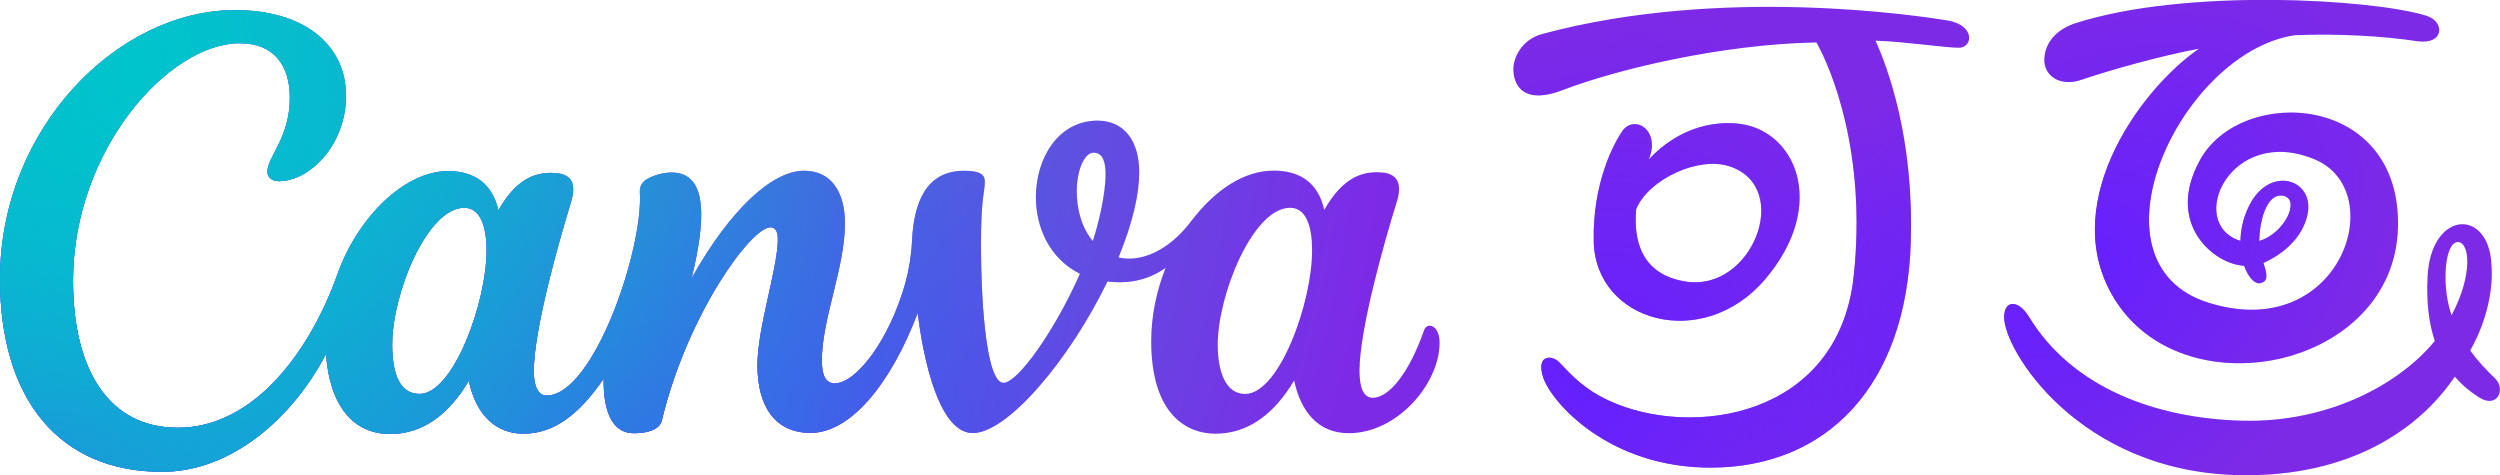<?xml version="1.0" encoding="utf-8"?>
<!-- Generator: Adobe Illustrator 25.4.1, SVG Export Plug-In . SVG Version: 6.00 Build 0)  -->
<svg version="1.1" xmlns="http://www.w3.org/2000/svg" xmlns:xlink="http://www.w3.org/1999/xlink" x="0px" y="0px"
	 viewBox="0 0 1560.5 296.7" style="enable-background:new 0 0 1560.5 296.7;" xml:space="preserve">
<style type="text/css">
	.st0{fill:#7D2AE7;}
	.st1{fill:url(#SVGID_1_);}
	.st2{fill:url(#SVGID_00000180349367743515301250000008416080053387404416_);}
	.st3{fill:url(#SVGID_00000135663649765187251090000015887766659609102478_);}
	.st4{fill:url(#SVGID_00000056424729492812294160000017971214008525863835_);}
	.st5{fill:url(#SVGID_00000005967493967018366990000010330943937338520511_);}
	.st6{fill:url(#SVGID_00000087378584682782275010000015501199613513533595_);}
	.st7{fill:url(#SVGID_00000147182969355914985500000007797400012716435104_);}
</style>
<g id="图层_4">
	<path class="st0" d="M1012.5,82c-5,7.4-18.5,31.9-17.7,68.7c1.1,50.5,68.3,69.1,107,23.6c40.1-47.1,18.5-94.7-18.4-97.3
		c-27.9-2-46.5,14.1-54.3,22.6c0-0.1,0.1-0.1,0.1-0.2C1036.8,81.2,1020,71,1012.5,82z M1079.8,103.9c39.2,13.1,14.1,78.2-27.3,71.9
		c-27.8-4.2-33-25.4-31.2-45.3C1029.1,111.9,1060.2,97.3,1079.8,103.9z M1222.7,29.8c-8.7,0-33.3-3.8-52-4.4
		c8,17.7,24,61.4,22,125.7c-2.8,91.1-53.5,140.5-124.3,140.8c-64.2,0.3-100.2-41-105.2-56.5c-4.5-14.3,5.7-13.9,10.1-9.2
		c8.7,9.1,15.8,16.9,31.2,24c51.1,23.5,143.2,10.8,152.6-78c8.2-76.7-14.2-129.7-23.3-145.7c-59.6,1.1-125,16.9-158.3,29.7
		c-28,10.7-31.4-6.9-30.8-14.6c0.4-5.1,4.5-16.7,18-20.4c112.5-30.3,235.6-11.2,252.6-8.5C1233.3,15.6,1231.5,29.8,1222.7,29.8z
		 M1299.2,49.8c18.5-6.3,50.4-15.2,73.4-19.4c-38.6,26.7-90.2,100.6-50.9,159c45.1,67,172.5,39.3,175.1-47
		c2.5-84.4-97.6-89.4-123.5-42.6c-22.1,39.9,8.8,65.2,27.5,66.1c2.5,7.1,6.5,11.3,9.7,10.9c5.8-0.9,4.6-6,2.3-12.7
		c5.4-2.3,23.7-11.5,27.6-30.4c4.6-22.2-24.8-31.5-37.3-3.6c-3.2,7.1-4.5,14-4.6,20.2c-0.1,0-0.1,0-0.2,0
		c-34-10.8-6.3-72.7,46.4-50.9c47.8,19.8,16.2,115.3-66.1,89.6c-79.2-24.7-18-155.9,53.5-167c25.6-1.2,55.7,0.5,76.5,3.7
		c17.1,2.6,17.9-12.2,5.9-15.9c-33.6-10.4-149.8-17.4-218.7,4.6c-11.3,3.6-19.2,11.4-19.7,22.3C1275.6,47.3,1285.9,54.4,1299.2,49.8
		z M1424.4,122.1c12.3,1.3,1.9,23.6-14.2,28.3C1410.4,138.2,1414.7,121.1,1424.4,122.1z M1557.5,236.3c-5.5-5.3-10.9-11-15.6-17.5
		c4.2-7.3,16-30.5,13-56.9c-3.6-32-37.4-29.4-39.6,10.4c-0.9,16.5,0.9,29.8,4.5,40.5c-21.5,26.4-65.7,51.2-120.4,49.8
		c-53.3-1.4-105.8-20.2-133-64.9c-6.5-10.7-15.3-10.6-15.4,0.2c-0.2,20.3,46.3,96.7,146.8,98.7c69.2,1.3,112.3-28.7,134.5-61.5
		c4.6,5.4,9.8,9.6,15.2,13C1559,255.3,1564.2,242.8,1557.5,236.3z M1534.3,151.1c7.3,0.2,9.4,20.4-4,45.6c-0.2-0.7-0.5-1.3-0.7-2
		C1524,176.7,1526.2,150.9,1534.3,151.1z"/>
	
		<radialGradient id="SVGID_1_" cx="1290.967" cy="174.842" r="244.178" gradientTransform="matrix(0.792 -0.611 0.407 0.528 197.6 871.071)" gradientUnits="userSpaceOnUse">
		<stop  offset="0" style="stop-color:#6420FF"/>
		<stop  offset="1" style="stop-color:#6420FF;stop-opacity:0"/>
	</radialGradient>
	<path class="st1" d="M1012.5,82c-5,7.4-18.5,31.9-17.7,68.7c1.1,50.5,68.3,69.1,107,23.6c40.1-47.1,18.5-94.7-18.4-97.3
		c-27.9-2-46.5,14.1-54.3,22.6c0-0.1,0.1-0.1,0.1-0.2C1036.8,81.2,1020,71,1012.5,82z M1079.8,103.9c39.2,13.1,14.1,78.2-27.3,71.9
		c-27.8-4.2-33-25.4-31.2-45.3C1029.1,111.9,1060.2,97.3,1079.8,103.9z M1222.7,29.8c-8.7,0-33.3-3.8-52-4.4
		c8,17.7,24,61.4,22,125.7c-2.8,91.1-53.5,140.5-124.3,140.8c-64.2,0.3-100.2-41-105.2-56.5c-4.5-14.3,5.7-13.9,10.1-9.2
		c8.7,9.1,15.8,16.9,31.2,24c51.1,23.5,143.2,10.8,152.6-78c8.2-76.7-14.2-129.7-23.3-145.7c-59.6,1.1-125,16.9-158.3,29.7
		c-28,10.7-31.4-6.9-30.8-14.6c0.4-5.1,4.5-16.7,18-20.4c112.5-30.3,235.6-11.2,252.6-8.5C1233.3,15.6,1231.5,29.8,1222.7,29.8z
		 M1299.2,49.8c18.5-6.3,50.4-15.2,73.4-19.4c-38.6,26.7-90.2,100.6-50.9,159c45.1,67,172.5,39.3,175.1-47
		c2.5-84.4-97.6-89.4-123.5-42.6c-22.1,39.9,8.8,65.2,27.5,66.1c2.5,7.1,6.5,11.3,9.7,10.9c5.8-0.9,4.6-6,2.3-12.7
		c5.4-2.3,23.7-11.5,27.6-30.4c4.6-22.2-24.8-31.5-37.3-3.6c-3.2,7.1-4.5,14-4.6,20.2c-0.1,0-0.1,0-0.2,0
		c-34-10.8-6.3-72.7,46.4-50.9c47.8,19.8,16.2,115.3-66.1,89.6c-79.2-24.7-18-155.9,53.5-167c25.6-1.2,55.7,0.5,76.5,3.7
		c17.1,2.6,17.9-12.2,5.9-15.9c-33.6-10.4-149.8-17.4-218.7,4.6c-11.3,3.6-19.2,11.4-19.7,22.3C1275.6,47.3,1285.9,54.4,1299.2,49.8
		z M1424.4,122.1c12.3,1.3,1.9,23.6-14.2,28.3C1410.4,138.2,1414.7,121.1,1424.4,122.1z M1557.5,236.3c-5.5-5.3-10.9-11-15.6-17.5
		c4.2-7.3,16-30.5,13-56.9c-3.6-32-37.4-29.4-39.6,10.4c-0.9,16.5,0.9,29.8,4.5,40.5c-21.5,26.4-65.7,51.2-120.4,49.8
		c-53.3-1.4-105.8-20.2-133-64.9c-6.5-10.7-15.3-10.6-15.4,0.2c-0.2,20.3,46.3,96.7,146.8,98.7c69.2,1.3,112.3-28.7,134.5-61.5
		c4.6,5.4,9.8,9.6,15.2,13C1559,255.3,1564.2,242.8,1557.5,236.3z M1534.3,151.1c7.3,0.2,9.4,20.4-4,45.6c-0.2-0.7-0.5-1.3-0.7-2
		C1524,176.7,1526.2,150.9,1534.3,151.1z"/>
	
		<radialGradient id="SVGID_00000060028215651910874590000016386830333462605219_" cx="991.476" cy="235.961" r="244.659" gradientTransform="matrix(0.722 -0.692 0.601 0.627 133.91 774.102)" gradientUnits="userSpaceOnUse">
		<stop  offset="0" style="stop-color:#6420FF"/>
		<stop  offset="1" style="stop-color:#6420FF;stop-opacity:0"/>
	</radialGradient>
	<path style="fill:url(#SVGID_00000060028215651910874590000016386830333462605219_);" d="M1012.5,82c-5,7.4-18.5,31.9-17.7,68.7
		c1.1,50.5,68.3,69.1,107,23.6c40.1-47.1,18.5-94.7-18.4-97.3c-27.9-2-46.5,14.1-54.3,22.6c0-0.1,0.1-0.1,0.1-0.2
		C1036.8,81.2,1020,71,1012.5,82z M1079.8,103.9c39.2,13.1,14.1,78.2-27.3,71.9c-27.8-4.2-33-25.4-31.2-45.3
		C1029.1,111.9,1060.2,97.3,1079.8,103.9z M1222.7,29.8c-8.7,0-33.3-3.8-52-4.4c8,17.7,24,61.4,22,125.7
		c-2.8,91.1-53.5,140.5-124.3,140.8c-64.2,0.3-100.2-41-105.2-56.5c-4.5-14.3,5.7-13.9,10.1-9.2c8.7,9.1,15.8,16.9,31.2,24
		c51.1,23.5,143.2,10.8,152.6-78c8.2-76.7-14.2-129.7-23.3-145.7c-59.6,1.1-125,16.9-158.3,29.7c-28,10.7-31.4-6.9-30.8-14.6
		c0.4-5.1,4.5-16.7,18-20.4c112.5-30.3,235.6-11.2,252.6-8.5C1233.3,15.6,1231.5,29.8,1222.7,29.8z M1299.2,49.8
		c18.5-6.3,50.4-15.2,73.4-19.4c-38.6,26.7-90.2,100.6-50.9,159c45.1,67,172.5,39.3,175.1-47c2.5-84.4-97.6-89.4-123.5-42.6
		c-22.1,39.9,8.8,65.2,27.5,66.1c2.5,7.1,6.5,11.3,9.7,10.9c5.8-0.9,4.6-6,2.3-12.7c5.4-2.3,23.7-11.5,27.6-30.4
		c4.6-22.2-24.8-31.5-37.3-3.6c-3.2,7.1-4.5,14-4.6,20.2c-0.1,0-0.1,0-0.2,0c-34-10.8-6.3-72.7,46.4-50.9
		c47.8,19.8,16.2,115.3-66.1,89.6c-79.2-24.7-18-155.9,53.5-167c25.6-1.2,55.7,0.5,76.5,3.7c17.1,2.6,17.9-12.2,5.9-15.9
		c-33.6-10.4-149.8-17.4-218.7,4.6c-11.3,3.6-19.2,11.4-19.7,22.3C1275.6,47.3,1285.9,54.4,1299.2,49.8z M1424.4,122.1
		c12.3,1.3,1.9,23.6-14.2,28.3C1410.4,138.2,1414.7,121.1,1424.4,122.1z M1557.5,236.3c-5.5-5.3-10.9-11-15.6-17.5
		c4.2-7.3,16-30.5,13-56.9c-3.6-32-37.4-29.4-39.6,10.4c-0.9,16.5,0.9,29.8,4.5,40.5c-21.5,26.4-65.7,51.2-120.4,49.8
		c-53.3-1.4-105.8-20.2-133-64.9c-6.5-10.7-15.3-10.6-15.4,0.2c-0.2,20.3,46.3,96.7,146.8,98.7c69.2,1.3,112.3-28.7,134.5-61.5
		c4.6,5.4,9.8,9.6,15.2,13C1559,255.3,1564.2,242.8,1557.5,236.3z M1534.3,151.1c7.3,0.2,9.4,20.4-4,45.6c-0.2-0.7-0.5-1.3-0.7-2
		C1524,176.7,1526.2,150.9,1534.3,151.1z"/>
</g>
<g id="图层_1">
	<path class="st0" d="M892.4,203.3c-1.5,0-2.9,1-3.6,3.1c-9.2,26.3-21.7,41.9-31.9,41.9c-5.9,0-8.3-6.6-8.3-16.8
		c0-25.7,15.4-80.3,23.2-105.2c0.9-3,1.5-5.7,1.5-8c0-7.2-4-10.8-13.7-10.8c-10.6,0-21.9,4.1-33,23.5c-3.8-17.1-15.4-24.5-31.5-24.5
		c-18.6,0-36.7,12-51.5,31.5c-14.8,19.5-32.3,25.8-45.4,22.7c9.4-23.1,12.9-40.3,12.9-53.2c0-20.1-9.9-32.2-26-32.2
		c-24.4,0-38.5,23.3-38.5,47.8c0,18.9,8.6,38.4,27.5,47.8c-15.8,35.8-38.9,68.1-47.7,68.1c-11.3,0-14.6-55.4-14-95
		c0.4-22.7,2.3-23.9,2.3-30.8c0-4-2.6-6.6-12.9-6.6c-24,0-31.4,20.3-32.5,43.6c-0.4,8.9-1.8,17.7-4.1,26.2
		c-10,35.8-30.7,62.9-44.2,62.9c-6.2,0-8-6.2-8-14.4c0-25.7,14.4-57.9,14.4-85.4c0-20.2-8.9-32.9-25.5-32.9
		c-19.6,0-45.6,23.4-70.2,67.1c8.1-33.5,11.4-66-12.5-66c-5.2,0.1-10.3,1.4-14.9,3.9c-3.1,1.5-5.1,4.7-4.9,8.2
		c2.3,35.7-28.8,127.1-58.2,127.1c-5.3,0-8-5.8-8-15.1c0-25.8,15.4-80.2,23.1-105.2c1-3.2,1.5-6,1.5-8.4c0-6.8-4.2-10.3-13.8-10.3
		c-10.5,0-21.9,4-32.9,23.4c-3.9-17.1-15.4-24.5-31.5-24.5c-26.5,0-56,28-69,64.5c-17.4,48.7-52.4,95.7-99.6,95.7
		c-42.8,0-65.4-35.6-65.4-91.9C45.7,93.4,105.4,27,149.6,27c21.2,0,31.3,13.5,31.3,34.1c0,25-14,36.7-14,46.2c0,2.9,2.4,5.8,7.2,5.8
		c19.2,0,41.9-22.6,41.9-53.4S191,6.3,146.7,6.3C73.6,6.3,0,79.9,0,174.2c0,75,37,120.3,101.1,120.3c43.7,0,81.8-34,102.4-73.6
		c2.3,32.8,17.3,50,40,50c20.2,0,36.6-12,49.1-33.2c4.8,22.2,17.6,33,34.1,33c19,0,34.9-12,50.1-34.4c-0.2,17.6,3.8,34.1,19,34.1
		c7.2,0,15.8-1.7,17.3-8c16-66.3,55.7-120.5,67.8-120.5c3.6,0,4.6,3.5,4.6,7.5c0,18-12.7,55-12.7,78.5c0,25.5,10.8,42.3,33.2,42.3
		c24.8,0,50-30.4,66.8-74.8c5.3,41.5,16.6,74.9,34.4,74.9c21.8,0,60.6-46,84.1-94.6c9.2,1.2,23,0.9,36.3-8.5c-5.7,14.3-9,30-9,45.7
		c0,45.2,21.6,57.8,40.1,57.8c20.2,0,36.5-12,49.1-33.2c4.1,19.1,14.7,32.9,34.1,32.9c30.4,0,56.7-31,56.7-56.5
		C898.6,207.4,895.8,203.3,892.4,203.3z M261.9,245.9c-12.3,0-17.1-12.4-17.1-30.8c0-32,21.9-85.4,45-85.4
		c10.1,0,13.9,11.9,13.9,26.5C303.8,188.6,283,245.9,261.9,245.9z M682.1,150.4c-7.3-8.7-10-20.6-10-31.1c0-13,4.8-24,10.5-24
		c5.7,0,7.5,5.6,7.5,13.4C690.1,121.7,685.4,140.8,682.1,150.4z M777.2,245.9c-12.3,0-17.1-14.2-17.1-30.8
		c0-30.9,21.9-85.4,45.2-85.4c10.1,0,13.7,11.8,13.7,26.5C819.1,188.6,798.6,245.9,777.2,245.9z"/>
	
		<radialGradient id="SVGID_00000111159589195920415800000012760299092555981246_" cx="-163.6" cy="714.251" r="0.449" gradientTransform="matrix(420 -432 -287.1 -279.126 274233.719 129016.453)" gradientUnits="userSpaceOnUse">
		<stop  offset="0" style="stop-color:#6420FF"/>
		<stop  offset="1" style="stop-color:#6420FF;stop-opacity:0"/>
	</radialGradient>
	<path style="fill:url(#SVGID_00000111159589195920415800000012760299092555981246_);" d="M892.4,203.3c-1.5,0-2.9,1-3.6,3.1
		c-9.2,26.3-21.7,41.9-31.9,41.9c-5.9,0-8.3-6.6-8.3-16.8c0-25.7,15.4-80.3,23.2-105.2c0.9-3,1.5-5.7,1.5-8c0-7.2-4-10.8-13.7-10.8
		c-10.6,0-21.9,4.1-33,23.5c-3.8-17.1-15.4-24.5-31.5-24.5c-18.6,0-36.7,12-51.5,31.5c-14.8,19.5-32.3,25.8-45.4,22.7
		c9.4-23.1,12.9-40.3,12.9-53.2c0-20.1-9.9-32.2-26-32.2c-24.4,0-38.5,23.3-38.5,47.8c0,18.9,8.6,38.4,27.5,47.8
		c-15.8,35.8-38.9,68.1-47.7,68.1c-11.3,0-14.6-55.4-14-95c0.4-22.7,2.3-23.9,2.3-30.8c0-4-2.6-6.6-12.9-6.6
		c-24,0-31.4,20.3-32.5,43.6c-0.4,8.9-1.8,17.7-4.1,26.2c-10,35.8-30.7,62.9-44.2,62.9c-6.2,0-8-6.2-8-14.4
		c0-25.7,14.4-57.9,14.4-85.4c0-20.2-8.9-32.9-25.5-32.9c-19.6,0-45.6,23.4-70.2,67.1c8.1-33.5,11.4-66-12.5-66
		c-5.2,0.1-10.3,1.4-14.9,3.9c-3.1,1.5-5.1,4.7-4.9,8.2c2.3,35.7-28.8,127.1-58.2,127.1c-5.3,0-8-5.8-8-15.1
		c0-25.8,15.4-80.2,23.1-105.2c1-3.2,1.5-6,1.5-8.4c0-6.8-4.2-10.3-13.8-10.3c-10.5,0-21.9,4-32.9,23.4
		c-3.9-17.1-15.4-24.5-31.5-24.5c-26.5,0-56,28-69,64.5c-17.4,48.7-52.4,95.7-99.6,95.7c-42.8,0-65.4-35.6-65.4-91.9
		C45.7,93.4,105.4,27,149.6,27c21.2,0,31.3,13.5,31.3,34.1c0,25-14,36.7-14,46.2c0,2.9,2.4,5.8,7.2,5.8c19.2,0,41.9-22.6,41.9-53.4
		S191,6.3,146.7,6.3C73.6,6.3,0,79.9,0,174.2c0,75,37,120.3,101.1,120.3c43.7,0,81.8-34,102.4-73.6c2.3,32.8,17.3,50,40,50
		c20.2,0,36.6-12,49.1-33.2c4.8,22.2,17.6,33,34.1,33c19,0,34.9-12,50.1-34.4c-0.2,17.6,3.8,34.1,19,34.1c7.2,0,15.8-1.7,17.3-8
		c16-66.3,55.7-120.5,67.8-120.5c3.6,0,4.6,3.5,4.6,7.5c0,18-12.7,55-12.7,78.5c0,25.5,10.8,42.3,33.2,42.3
		c24.8,0,50-30.4,66.8-74.8c5.3,41.5,16.6,74.9,34.4,74.9c21.8,0,60.6-46,84.1-94.6c9.2,1.2,23,0.9,36.3-8.5c-5.7,14.3-9,30-9,45.7
		c0,45.2,21.6,57.8,40.1,57.8c20.2,0,36.5-12,49.1-33.2c4.1,19.1,14.7,32.9,34.1,32.9c30.4,0,56.7-31,56.7-56.5
		C898.6,207.4,895.8,203.3,892.4,203.3z M261.9,245.9c-12.3,0-17.1-12.4-17.1-30.8c0-32,21.9-85.4,45-85.4
		c10.1,0,13.9,11.9,13.9,26.5C303.8,188.6,283,245.9,261.9,245.9z M682.1,150.4c-7.3-8.7-10-20.6-10-31.1c0-13,4.8-24,10.5-24
		c5.7,0,7.5,5.6,7.5,13.4C690.1,121.7,685.4,140.8,682.1,150.4z M777.2,245.9c-12.3,0-17.1-14.2-17.1-30.8
		c0-30.9,21.9-85.4,45.2-85.4c10.1,0,13.7,11.8,13.7,26.5C819.1,188.6,798.6,245.9,777.2,245.9z"/>
	
		<radialGradient id="SVGID_00000174577741276938146900000003287980903354800265_" cx="-163.032" cy="713.367" r="0.449" gradientTransform="matrix(1167.999 104 82.89 -930.921 131311.375 681241.625)" gradientUnits="userSpaceOnUse">
		<stop  offset="0.25" style="stop-color:#00C4CC"/>
		<stop  offset="1" style="stop-color:#00C4CC;stop-opacity:0"/>
	</radialGradient>
	<path style="fill:url(#SVGID_00000174577741276938146900000003287980903354800265_);" d="M892.4,203.3c-1.5,0-2.9,1-3.6,3.1
		c-9.2,26.3-21.7,41.9-31.9,41.9c-5.9,0-8.3-6.6-8.3-16.8c0-25.7,15.4-80.3,23.2-105.2c0.9-3,1.5-5.7,1.5-8c0-7.2-4-10.8-13.7-10.8
		c-10.6,0-21.9,4.1-33,23.5c-3.8-17.1-15.4-24.5-31.5-24.5c-18.6,0-36.7,12-51.5,31.5c-14.8,19.5-32.3,25.8-45.4,22.7
		c9.4-23.1,12.9-40.3,12.9-53.2c0-20.1-9.9-32.2-26-32.2c-24.4,0-38.5,23.3-38.5,47.8c0,18.9,8.6,38.4,27.5,47.8
		c-15.8,35.8-38.9,68.1-47.7,68.1c-11.3,0-14.6-55.4-14-95c0.4-22.7,2.3-23.9,2.3-30.8c0-4-2.6-6.6-12.9-6.6
		c-24,0-31.4,20.3-32.5,43.6c-0.4,8.9-1.8,17.7-4.1,26.2c-10,35.8-30.7,62.9-44.2,62.9c-6.2,0-8-6.2-8-14.4
		c0-25.7,14.4-57.9,14.4-85.4c0-20.2-8.9-32.9-25.5-32.9c-19.6,0-45.6,23.4-70.2,67.1c8.1-33.5,11.4-66-12.5-66
		c-5.2,0.1-10.3,1.4-14.9,3.9c-3.1,1.5-5.1,4.7-4.9,8.2c2.3,35.7-28.8,127.1-58.2,127.1c-5.3,0-8-5.8-8-15.1
		c0-25.8,15.4-80.2,23.1-105.2c1-3.2,1.5-6,1.5-8.4c0-6.8-4.2-10.3-13.8-10.3c-10.5,0-21.9,4-32.9,23.4
		c-3.9-17.1-15.4-24.5-31.5-24.5c-26.5,0-56,28-69,64.5c-17.4,48.7-52.4,95.7-99.6,95.7c-42.8,0-65.4-35.6-65.4-91.9
		C45.7,93.4,105.4,27,149.6,27c21.2,0,31.3,13.5,31.3,34.1c0,25-14,36.7-14,46.2c0,2.9,2.4,5.8,7.2,5.8c19.2,0,41.9-22.6,41.9-53.4
		S191,6.3,146.7,6.3C73.6,6.3,0,79.9,0,174.2c0,75,37,120.3,101.1,120.3c43.7,0,81.8-34,102.4-73.6c2.3,32.8,17.3,50,40,50
		c20.2,0,36.6-12,49.1-33.2c4.8,22.2,17.6,33,34.1,33c19,0,34.9-12,50.1-34.4c-0.2,17.6,3.8,34.1,19,34.1c7.2,0,15.8-1.7,17.3-8
		c16-66.3,55.7-120.5,67.8-120.5c3.6,0,4.6,3.5,4.6,7.5c0,18-12.7,55-12.7,78.5c0,25.5,10.8,42.3,33.2,42.3
		c24.8,0,50-30.4,66.8-74.8c5.3,41.5,16.6,74.9,34.4,74.9c21.8,0,60.6-46,84.1-94.6c9.2,1.2,23,0.9,36.3-8.5c-5.7,14.3-9,30-9,45.7
		c0,45.2,21.6,57.8,40.1,57.8c20.2,0,36.5-12,49.1-33.2c4.1,19.1,14.7,32.9,34.1,32.9c30.4,0,56.7-31,56.7-56.5
		C898.6,207.4,895.8,203.3,892.4,203.3z M261.9,245.9c-12.3,0-17.1-12.4-17.1-30.8c0-32,21.9-85.4,45-85.4
		c10.1,0,13.9,11.9,13.9,26.5C303.8,188.6,283,245.9,261.9,245.9z M682.1,150.4c-7.3-8.7-10-20.6-10-31.1c0-13,4.8-24,10.5-24
		c5.7,0,7.5,5.6,7.5,13.4C690.1,121.7,685.4,140.8,682.1,150.4z M777.2,245.9c-12.3,0-17.1-14.2-17.1-30.8
		c0-30.9,21.9-85.4,45.2-85.4c10.1,0,13.7,11.8,13.7,26.5C819.1,188.6,798.6,245.9,777.2,245.9z"/>
	
		<radialGradient id="SVGID_00000028300533750960026710000002046099610038773934_" cx="-163.491" cy="713.843" r="0.449" gradientTransform="matrix(588.5 -474 -324.107 -402.398 327959.469 210048.75)" gradientUnits="userSpaceOnUse">
		<stop  offset="0" style="stop-color:#6420FF"/>
		<stop  offset="1" style="stop-color:#6420FF;stop-opacity:0"/>
	</radialGradient>
	<path style="fill:url(#SVGID_00000028300533750960026710000002046099610038773934_);" d="M892.4,203.3c-1.5,0-2.9,1-3.6,3.1
		c-9.2,26.3-21.7,41.9-31.9,41.9c-5.9,0-8.3-6.6-8.3-16.8c0-25.7,15.4-80.3,23.2-105.2c0.9-3,1.5-5.7,1.5-8c0-7.2-4-10.8-13.7-10.8
		c-10.6,0-21.9,4.1-33,23.5c-3.8-17.1-15.4-24.5-31.5-24.5c-18.6,0-36.7,12-51.5,31.5c-14.8,19.5-32.3,25.8-45.4,22.7
		c9.4-23.1,12.9-40.3,12.9-53.2c0-20.1-9.9-32.2-26-32.2c-24.4,0-38.5,23.3-38.5,47.8c0,18.9,8.6,38.4,27.5,47.8
		c-15.8,35.8-38.9,68.1-47.7,68.1c-11.3,0-14.6-55.4-14-95c0.4-22.7,2.3-23.9,2.3-30.8c0-4-2.6-6.6-12.9-6.6
		c-24,0-31.4,20.3-32.5,43.6c-0.4,8.9-1.8,17.7-4.1,26.2c-10,35.8-30.7,62.9-44.2,62.9c-6.2,0-8-6.2-8-14.4
		c0-25.7,14.4-57.9,14.4-85.4c0-20.2-8.9-32.9-25.5-32.9c-19.6,0-45.6,23.4-70.2,67.1c8.1-33.5,11.4-66-12.5-66
		c-5.2,0.1-10.3,1.4-14.9,3.9c-3.1,1.5-5.1,4.7-4.9,8.2c2.3,35.7-28.8,127.1-58.2,127.1c-5.3,0-8-5.8-8-15.1
		c0-25.8,15.4-80.2,23.1-105.2c1-3.2,1.5-6,1.5-8.4c0-6.8-4.2-10.3-13.8-10.3c-10.5,0-21.9,4-32.9,23.4
		c-3.9-17.1-15.4-24.5-31.5-24.5c-26.5,0-56,28-69,64.5c-17.4,48.7-52.4,95.7-99.6,95.7c-42.8,0-65.4-35.6-65.4-91.9
		C45.7,93.4,105.4,27,149.6,27c21.2,0,31.3,13.5,31.3,34.1c0,25-14,36.7-14,46.2c0,2.9,2.4,5.8,7.2,5.8c19.2,0,41.9-22.6,41.9-53.4
		S191,6.3,146.7,6.3C73.6,6.3,0,79.9,0,174.2c0,75,37,120.3,101.1,120.3c43.7,0,81.8-34,102.4-73.6c2.3,32.8,17.3,50,40,50
		c20.2,0,36.6-12,49.1-33.2c4.8,22.2,17.6,33,34.1,33c19,0,34.9-12,50.1-34.4c-0.2,17.6,3.8,34.1,19,34.1c7.2,0,15.8-1.7,17.3-8
		c16-66.3,55.7-120.5,67.8-120.5c3.6,0,4.6,3.5,4.6,7.5c0,18-12.7,55-12.7,78.5c0,25.5,10.8,42.3,33.2,42.3
		c24.8,0,50-30.4,66.8-74.8c5.3,41.5,16.6,74.9,34.4,74.9c21.8,0,60.6-46,84.1-94.6c9.2,1.2,23,0.9,36.3-8.5c-5.7,14.3-9,30-9,45.7
		c0,45.2,21.6,57.8,40.1,57.8c20.2,0,36.5-12,49.1-33.2c4.1,19.1,14.7,32.9,34.1,32.9c30.4,0,56.7-31,56.7-56.5
		C898.6,207.4,895.8,203.3,892.4,203.3z M261.9,245.9c-12.3,0-17.1-12.4-17.1-30.8c0-32,21.9-85.4,45-85.4
		c10.1,0,13.9,11.9,13.9,26.5C303.8,188.6,283,245.9,261.9,245.9z M682.1,150.4c-7.3-8.7-10-20.6-10-31.1c0-13,4.8-24,10.5-24
		c5.7,0,7.5,5.6,7.5,13.4C690.1,121.7,685.4,140.8,682.1,150.4z M777.2,245.9c-12.3,0-17.1-14.2-17.1-30.8
		c0-30.9,21.9-85.4,45.2-85.4c10.1,0,13.7,11.8,13.7,26.5C819.1,188.6,798.6,245.9,777.2,245.9z"/>
	
		<radialGradient id="SVGID_00000083083369472134129380000010321423806520327303_" cx="-163.033" cy="713.374" r="0.449" gradientTransform="matrix(783 -384 -262.567 -535.391 314988.656 319624)" gradientUnits="userSpaceOnUse">
		<stop  offset="0" style="stop-color:#6420FF"/>
		<stop  offset="1" style="stop-color:#6420FF;stop-opacity:0"/>
	</radialGradient>
	<path style="fill:url(#SVGID_00000083083369472134129380000010321423806520327303_);" d="M892.4,203.3c-1.5,0-2.9,1-3.6,3.1
		c-9.2,26.3-21.7,41.9-31.9,41.9c-5.9,0-8.3-6.6-8.3-16.8c0-25.7,15.4-80.3,23.2-105.2c0.9-3,1.5-5.7,1.5-8c0-7.2-4-10.8-13.7-10.8
		c-10.6,0-21.9,4.1-33,23.5c-3.8-17.1-15.4-24.5-31.5-24.5c-18.6,0-36.7,12-51.5,31.5c-14.8,19.5-32.3,25.8-45.4,22.7
		c9.4-23.1,12.9-40.3,12.9-53.2c0-20.1-9.9-32.2-26-32.2c-24.4,0-38.5,23.3-38.5,47.8c0,18.9,8.6,38.4,27.5,47.8
		c-15.8,35.8-38.9,68.1-47.7,68.1c-11.3,0-14.6-55.4-14-95c0.4-22.7,2.3-23.9,2.3-30.8c0-4-2.6-6.6-12.9-6.6
		c-24,0-31.4,20.3-32.5,43.6c-0.4,8.9-1.8,17.7-4.1,26.2c-10,35.8-30.7,62.9-44.2,62.9c-6.2,0-8-6.2-8-14.4
		c0-25.7,14.4-57.9,14.4-85.4c0-20.2-8.9-32.9-25.5-32.9c-19.6,0-45.6,23.4-70.2,67.1c8.1-33.5,11.4-66-12.5-66
		c-5.2,0.1-10.3,1.4-14.9,3.9c-3.1,1.5-5.1,4.7-4.9,8.2c2.3,35.7-28.8,127.1-58.2,127.1c-5.3,0-8-5.8-8-15.1
		c0-25.8,15.4-80.2,23.1-105.2c1-3.2,1.5-6,1.5-8.4c0-6.8-4.2-10.3-13.8-10.3c-10.5,0-21.9,4-32.9,23.4
		c-3.9-17.1-15.4-24.5-31.5-24.5c-26.5,0-56,28-69,64.5c-17.4,48.7-52.4,95.7-99.6,95.7c-42.8,0-65.4-35.6-65.4-91.9
		C45.7,93.4,105.4,27,149.6,27c21.2,0,31.3,13.5,31.3,34.1c0,25-14,36.7-14,46.2c0,2.9,2.4,5.8,7.2,5.8c19.2,0,41.9-22.6,41.9-53.4
		S191,6.3,146.7,6.3C73.6,6.3,0,79.9,0,174.2c0,75,37,120.3,101.1,120.3c43.7,0,81.8-34,102.4-73.6c2.3,32.8,17.3,50,40,50
		c20.2,0,36.6-12,49.1-33.2c4.8,22.2,17.6,33,34.1,33c19,0,34.9-12,50.1-34.4c-0.2,17.6,3.8,34.1,19,34.1c7.2,0,15.8-1.7,17.3-8
		c16-66.3,55.7-120.5,67.8-120.5c3.6,0,4.6,3.5,4.6,7.5c0,18-12.7,55-12.7,78.5c0,25.5,10.8,42.3,33.2,42.3
		c24.8,0,50-30.4,66.8-74.8c5.3,41.5,16.6,74.9,34.4,74.9c21.8,0,60.6-46,84.1-94.6c9.2,1.2,23,0.9,36.3-8.5c-5.7,14.3-9,30-9,45.7
		c0,45.2,21.6,57.8,40.1,57.8c20.2,0,36.5-12,49.1-33.2c4.1,19.1,14.7,32.9,34.1,32.9c30.4,0,56.7-31,56.7-56.5
		C898.6,207.4,895.8,203.3,892.4,203.3z M261.9,245.9c-12.3,0-17.1-12.4-17.1-30.8c0-32,21.9-85.4,45-85.4
		c10.1,0,13.9,11.9,13.9,26.5C303.8,188.6,283,245.9,261.9,245.9z M682.1,150.4c-7.3-8.7-10-20.6-10-31.1c0-13,4.8-24,10.5-24
		c5.7,0,7.5,5.6,7.5,13.4C690.1,121.7,685.4,140.8,682.1,150.4z M777.2,245.9c-12.3,0-17.1-14.2-17.1-30.8
		c0-30.9,21.9-85.4,45.2-85.4c10.1,0,13.7,11.8,13.7,26.5C819.1,188.6,798.6,245.9,777.2,245.9z"/>
	
		<radialGradient id="SVGID_00000051378229362512645750000014230884867233789842_" cx="-163.084" cy="713.351" r="0.449" gradientTransform="matrix(1699.995 375.999 461.149 -2084.981 -51632.809 1548675.5)" gradientUnits="userSpaceOnUse">
		<stop  offset="0" style="stop-color:#00C4CC;stop-opacity:0.726"/>
		<stop  offset="0" style="stop-color:#00C4CC"/>
		<stop  offset="1" style="stop-color:#00C4CC;stop-opacity:0"/>
	</radialGradient>
	<path style="fill:url(#SVGID_00000051378229362512645750000014230884867233789842_);" d="M892.4,203.3c-1.5,0-2.9,1-3.6,3.1
		c-9.2,26.3-21.7,41.9-31.9,41.9c-5.9,0-8.3-6.6-8.3-16.8c0-25.7,15.4-80.3,23.2-105.2c0.9-3,1.5-5.7,1.5-8c0-7.2-4-10.8-13.7-10.8
		c-10.6,0-21.9,4.1-33,23.5c-3.8-17.1-15.4-24.5-31.5-24.5c-18.6,0-36.7,12-51.5,31.5c-14.8,19.5-32.3,25.8-45.4,22.7
		c9.4-23.1,12.9-40.3,12.9-53.2c0-20.1-9.9-32.2-26-32.2c-24.4,0-38.5,23.3-38.5,47.8c0,18.9,8.6,38.4,27.5,47.8
		c-15.8,35.8-38.9,68.1-47.7,68.1c-11.3,0-14.6-55.4-14-95c0.4-22.7,2.3-23.9,2.3-30.8c0-4-2.6-6.6-12.9-6.6
		c-24,0-31.4,20.3-32.5,43.6c-0.4,8.9-1.8,17.7-4.1,26.2c-10,35.8-30.7,62.9-44.2,62.9c-6.2,0-8-6.2-8-14.4
		c0-25.7,14.4-57.9,14.4-85.4c0-20.2-8.9-32.9-25.5-32.9c-19.6,0-45.6,23.4-70.2,67.1c8.1-33.5,11.4-66-12.5-66
		c-5.2,0.1-10.3,1.4-14.9,3.9c-3.1,1.5-5.1,4.7-4.9,8.2c2.3,35.7-28.8,127.1-58.2,127.1c-5.3,0-8-5.8-8-15.1
		c0-25.8,15.4-80.2,23.1-105.2c1-3.2,1.5-6,1.5-8.4c0-6.8-4.2-10.3-13.8-10.3c-10.5,0-21.9,4-32.9,23.4
		c-3.9-17.1-15.4-24.5-31.5-24.5c-26.5,0-56,28-69,64.5c-17.4,48.7-52.4,95.7-99.6,95.7c-42.8,0-65.4-35.6-65.4-91.9
		C45.7,93.4,105.4,27,149.6,27c21.2,0,31.3,13.5,31.3,34.1c0,25-14,36.7-14,46.2c0,2.9,2.4,5.8,7.2,5.8c19.2,0,41.9-22.6,41.9-53.4
		S191,6.3,146.7,6.3C73.6,6.3,0,79.9,0,174.2c0,75,37,120.3,101.1,120.3c43.7,0,81.8-34,102.4-73.6c2.3,32.8,17.3,50,40,50
		c20.2,0,36.6-12,49.1-33.2c4.8,22.2,17.6,33,34.1,33c19,0,34.9-12,50.1-34.4c-0.2,17.6,3.8,34.1,19,34.1c7.2,0,15.8-1.7,17.3-8
		c16-66.3,55.7-120.5,67.8-120.5c3.6,0,4.6,3.5,4.6,7.5c0,18-12.7,55-12.7,78.5c0,25.5,10.8,42.3,33.2,42.3
		c24.8,0,50-30.4,66.8-74.8c5.3,41.5,16.6,74.9,34.4,74.9c21.8,0,60.6-46,84.1-94.6c9.2,1.2,23,0.9,36.3-8.5c-5.7,14.3-9,30-9,45.7
		c0,45.2,21.6,57.8,40.1,57.8c20.2,0,36.5-12,49.1-33.2c4.1,19.1,14.7,32.9,34.1,32.9c30.4,0,56.7-31,56.7-56.5
		C898.6,207.4,895.8,203.3,892.4,203.3z M261.9,245.9c-12.3,0-17.1-12.4-17.1-30.8c0-32,21.9-85.4,45-85.4
		c10.1,0,13.9,11.9,13.9,26.5C303.8,188.6,283,245.9,261.9,245.9z M682.1,150.4c-7.3-8.7-10-20.6-10-31.1c0-13,4.8-24,10.5-24
		c5.7,0,7.5,5.6,7.5,13.4C690.1,121.7,685.4,140.8,682.1,150.4z M777.2,245.9c-12.3,0-17.1-14.2-17.1-30.8
		c0-30.9,21.9-85.4,45.2-85.4c10.1,0,13.7,11.8,13.7,26.5C819.1,188.6,798.6,245.9,777.2,245.9z"/>
</g>
</svg>
